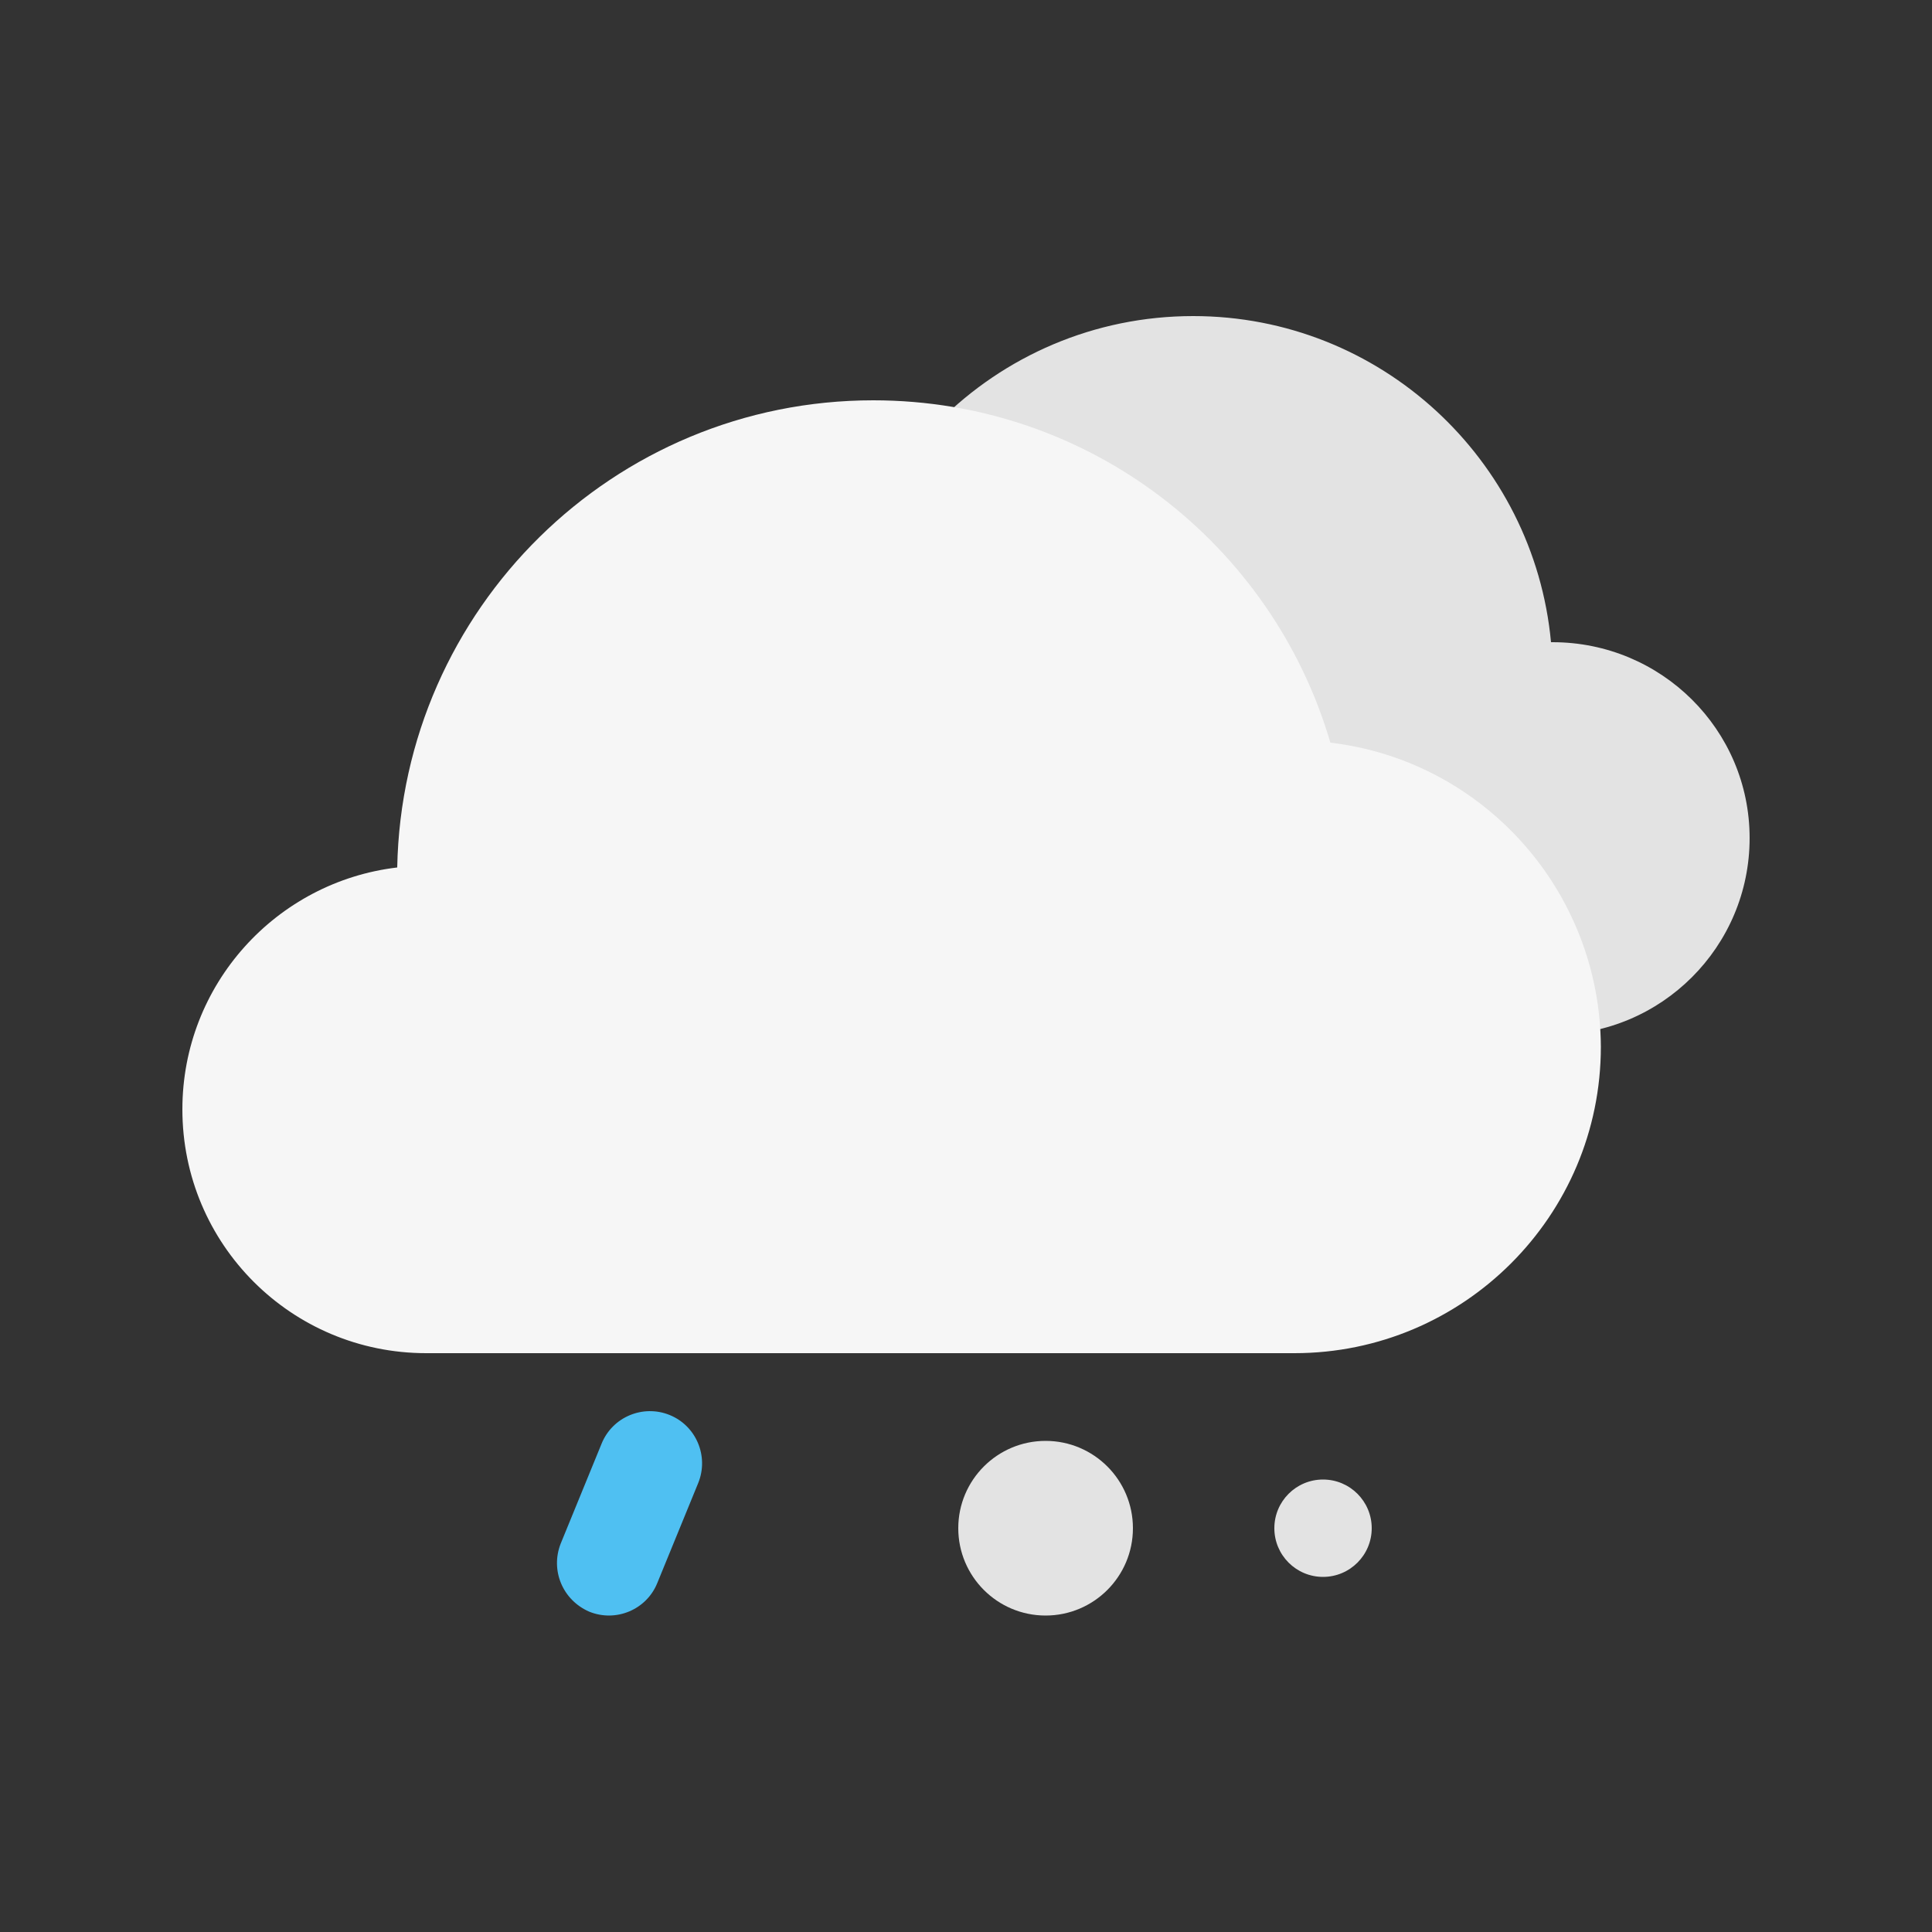 <?xml version="1.0" encoding="utf-8"?>
<!-- Generator: Adobe Illustrator 26.0.3, SVG Export Plug-In . SVG Version: 6.00 Build 0)  -->
<svg version="1.1" xmlns="http://www.w3.org/2000/svg" xmlns:xlink="http://www.w3.org/1999/xlink" x="0px" y="0px"
	 viewBox="0 0 500 500" style="enable-background:new 0 0 500 500;" xml:space="preserve">
<rect x="0" y="0" width="500" height="500" fill="#333333" stroke="none"/>
<style type="text/css">
	.st0{fill:#E3E3E3;}
	.st1{fill:#F6F6F6;}
	.st2{fill:#4FC0F2;}
</style>
<path class="st0" d="M401.8,166.2c-0.1,0-0.3,0-0.4,0c-4.4-47.3-44.2-84.4-92.6-84.4c-51.4,0-93,41.7-93,93
	c0,49.7,38.9,90.3,88,92.9v0.1h98.1c28.1,0,50.9-22.8,50.9-50.9S429.9,166.2,401.8,166.2z"/>
<path class="st1" d="M344.3,192.2c-15-51.2-62.2-88.6-118.3-88.6c-67.3,0-121.9,54-123.2,120.9c-31.3,3.7-55.6,30.3-55.6,62.6
	c0,34.9,28.2,63.1,63.1,63.1H335c43.7,0,79.3-35.5,79.3-79.3C414.1,230.3,383.6,196.8,344.3,192.2z"/>
<path class="st2" d="M145.1,399.5l10.6-25.9c2.8-6.9,10.7-10.2,17.6-7.4l0,0c6.9,2.8,10.2,10.7,7.4,17.6l-10.6,25.9
	c-2.8,6.9-10.7,10.2-17.6,7.4l0,0C145.6,414.1,142.4,406.4,145.1,399.5z"/>
<circle class="st0" cx="270.6" cy="395.5" r="22.6"/>
<circle class="st0" cx="342.4" cy="395.5" r="12.6"/>
</svg>
